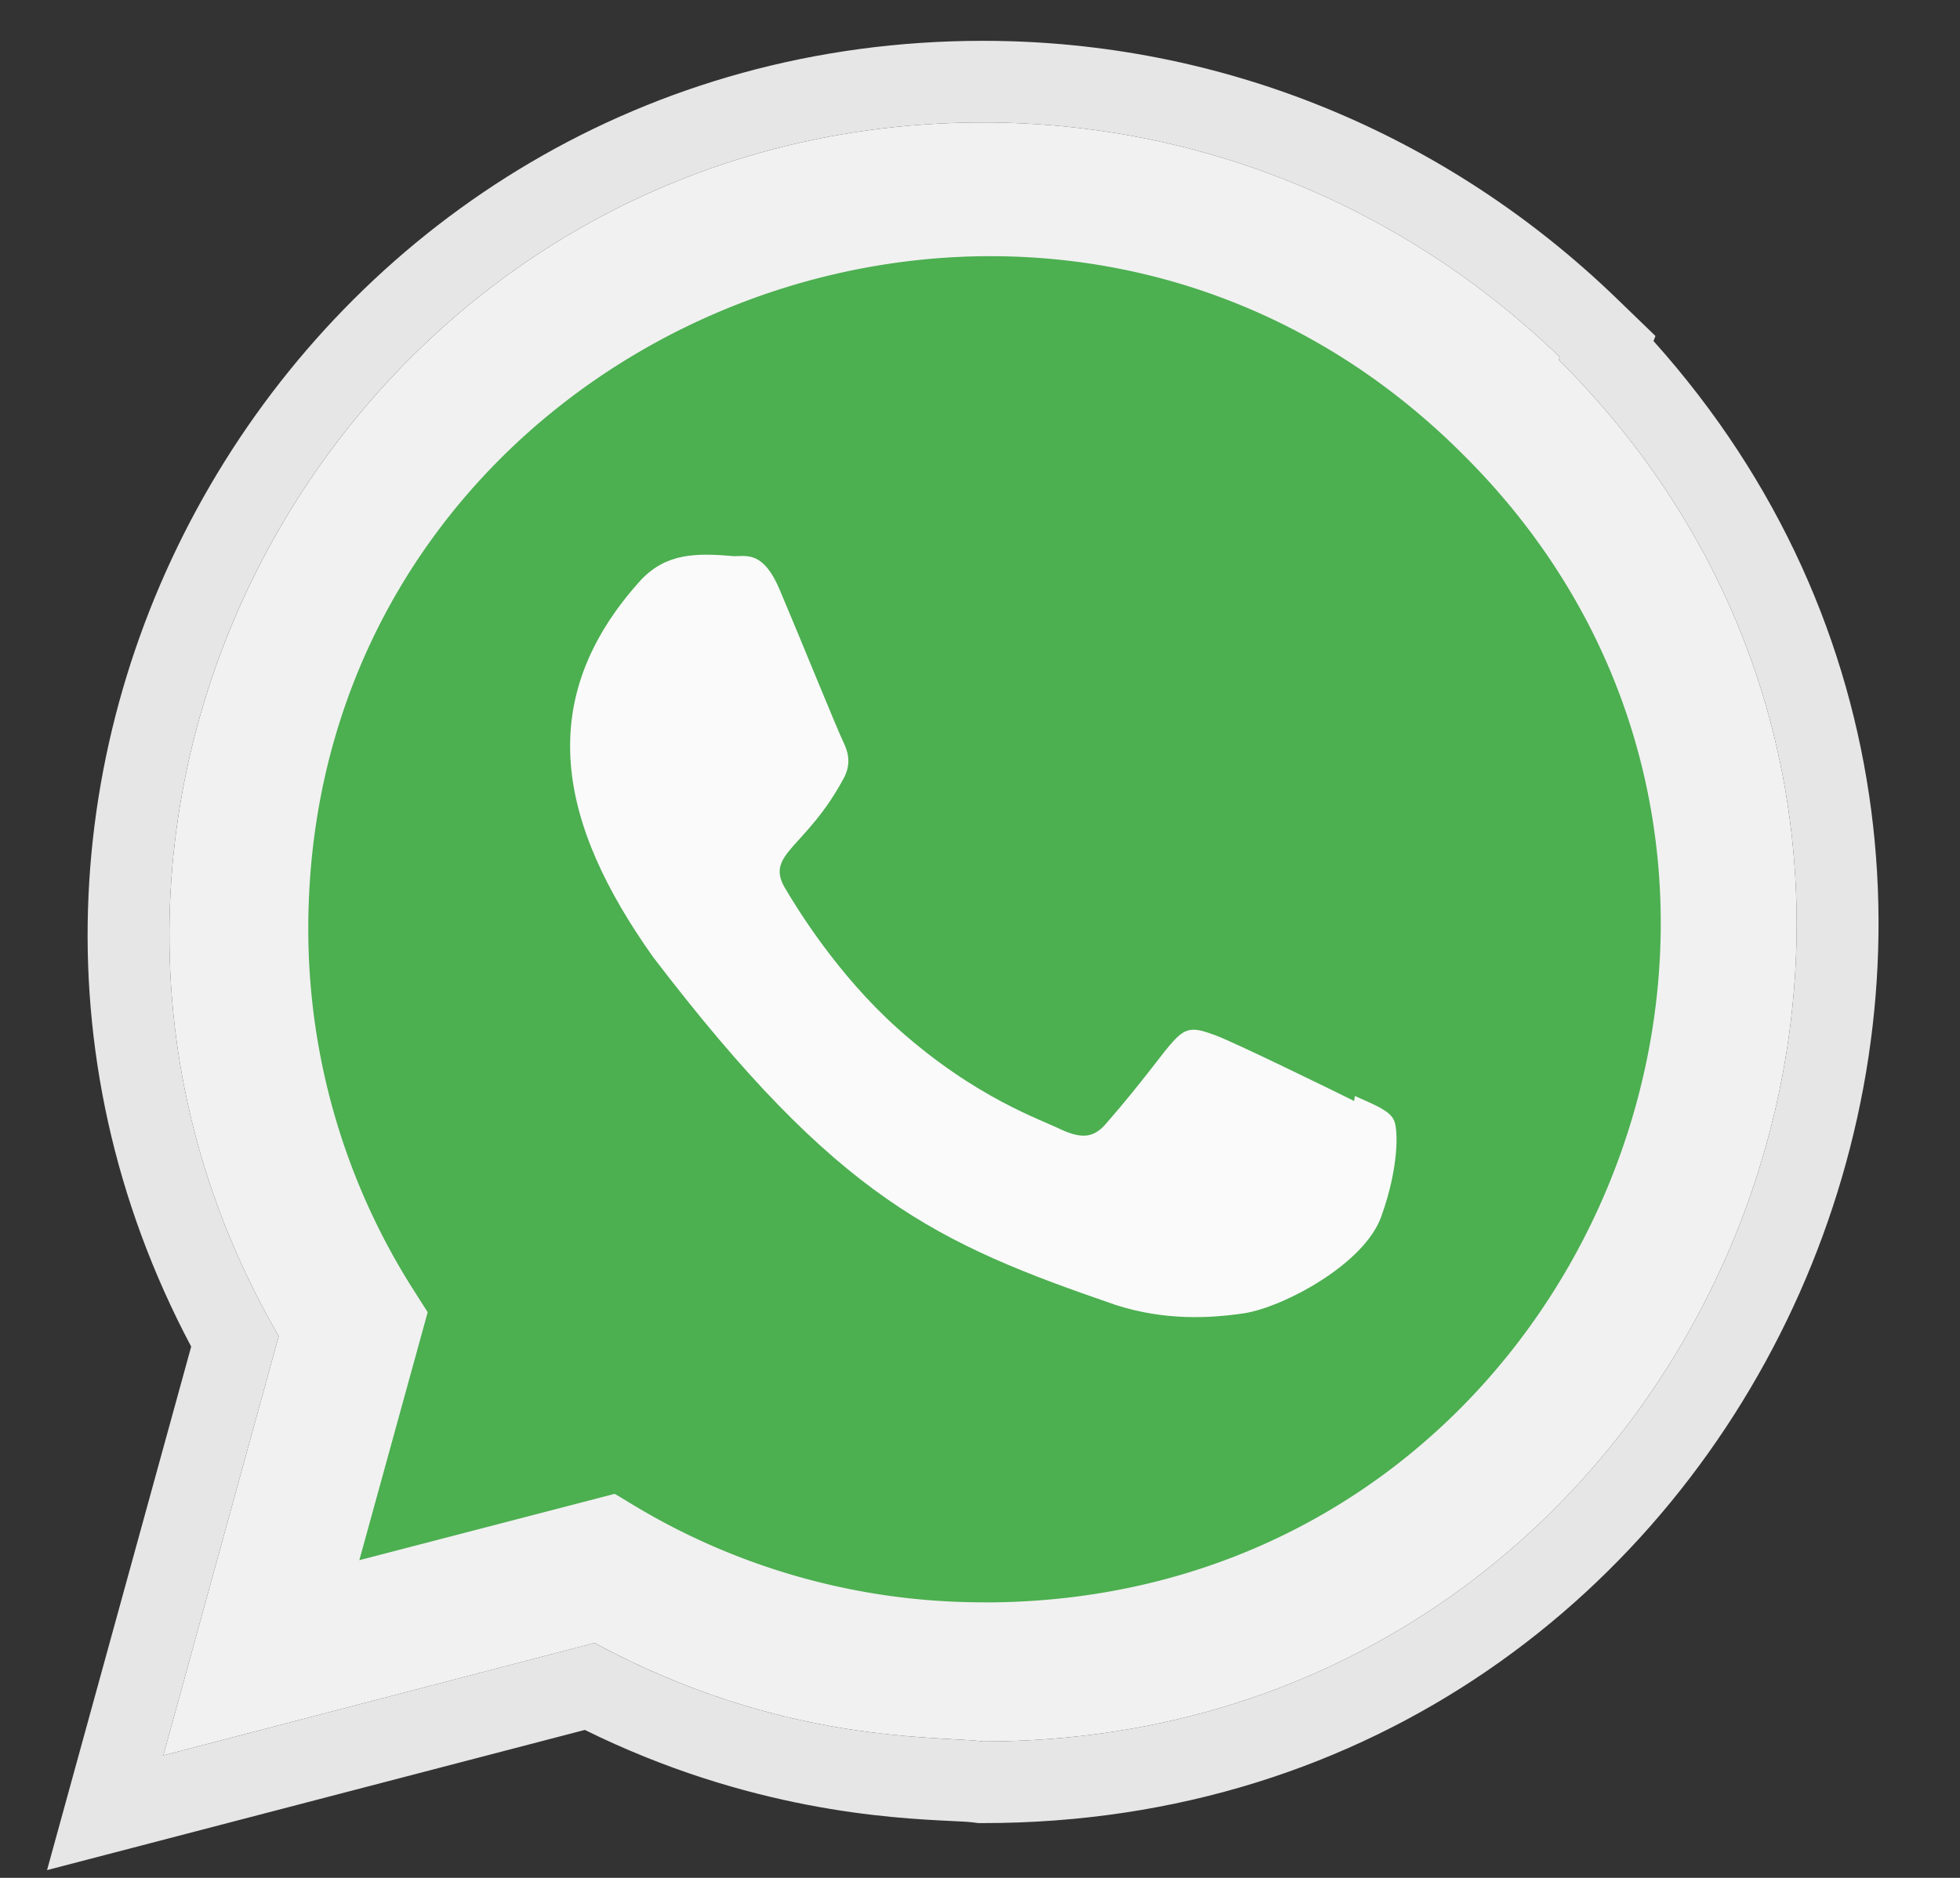 <svg xmlns="http://www.w3.org/2000/svg" fill="none" viewBox="0 0 24 23"><rect x="0" y="0" width="24" height="23" fill="#333333" stroke="none"/><path fill="#F1F1F1" d="M19.1 4.374C17.2 2.538 14.7 1.5 12.037 1.5c-7.641 0-12.44 8.28-8.624 14.865L2 21.5l5.28-1.377c2.3 1.243 4.183 1.133 4.763 1.206 8.86 0 13.271-10.72 7.044-16.922l.013-.033z"/><path fill="#E6E6E6" fill-rule="evenodd" d="M19.087 4.407c6.227 6.202 1.816 16.922-7.044 16.922-.094-.012-.221-.019-.379-.027-.82-.046-2.456-.137-4.385-1.179L2 21.5l1.413-5.135C-.403 9.779 4.396 1.5 12.037 1.5 14.7 1.5 17.2 2.538 19.1 4.374l-.013.033zm1.16-.23l.024-.062-.476-.46C17.713 1.642 14.965.5 12.037.5 3.777.5-1.476 9.3 2.341 16.493L.576 22.905l6.585-1.717c2.012.993 3.755 1.08 4.477 1.115.125.006.219.01.279.018l.062.008h.064c9.524 0 14.386-11.26 8.204-18.152z" clip-rule="evenodd"/><path fill="#4CAF50" d="M12.056 19.626l-.005-.001h-.014c-2.651 0-4.345-1.256-4.512-1.328l-3.125.812.837-3.037-.199-.313a8.224 8.224 0 01-1.263-4.383c0-7.328 8.954-10.992 14.136-5.813 5.169 5.125 1.54 14.063-5.855 14.063z"/><path fill="#FAFAFA" d="M16.59 13.423l-.008.062c-.251-.125-1.473-.722-1.7-.805-.511-.19-.367-.03-1.348 1.093-.146.163-.29.175-.538.063-.25-.125-1.053-.388-2.003-1.238-.74-.662-1.236-1.475-1.383-1.725-.244-.421.267-.481.732-1.361.083-.175.04-.313-.021-.437-.063-.125-.56-1.35-.768-1.838-.2-.487-.406-.425-.56-.425-.48-.042-.831-.035-1.14.286-1.345 1.479-1.006 3.004.145 4.625 2.261 2.96 3.466 3.505 5.67 4.262.595.19 1.137.163 1.566.1.479-.075 1.473-.6 1.68-1.187.213-.588.213-1.075.15-1.188-.061-.112-.225-.175-.475-.287z"/></svg>